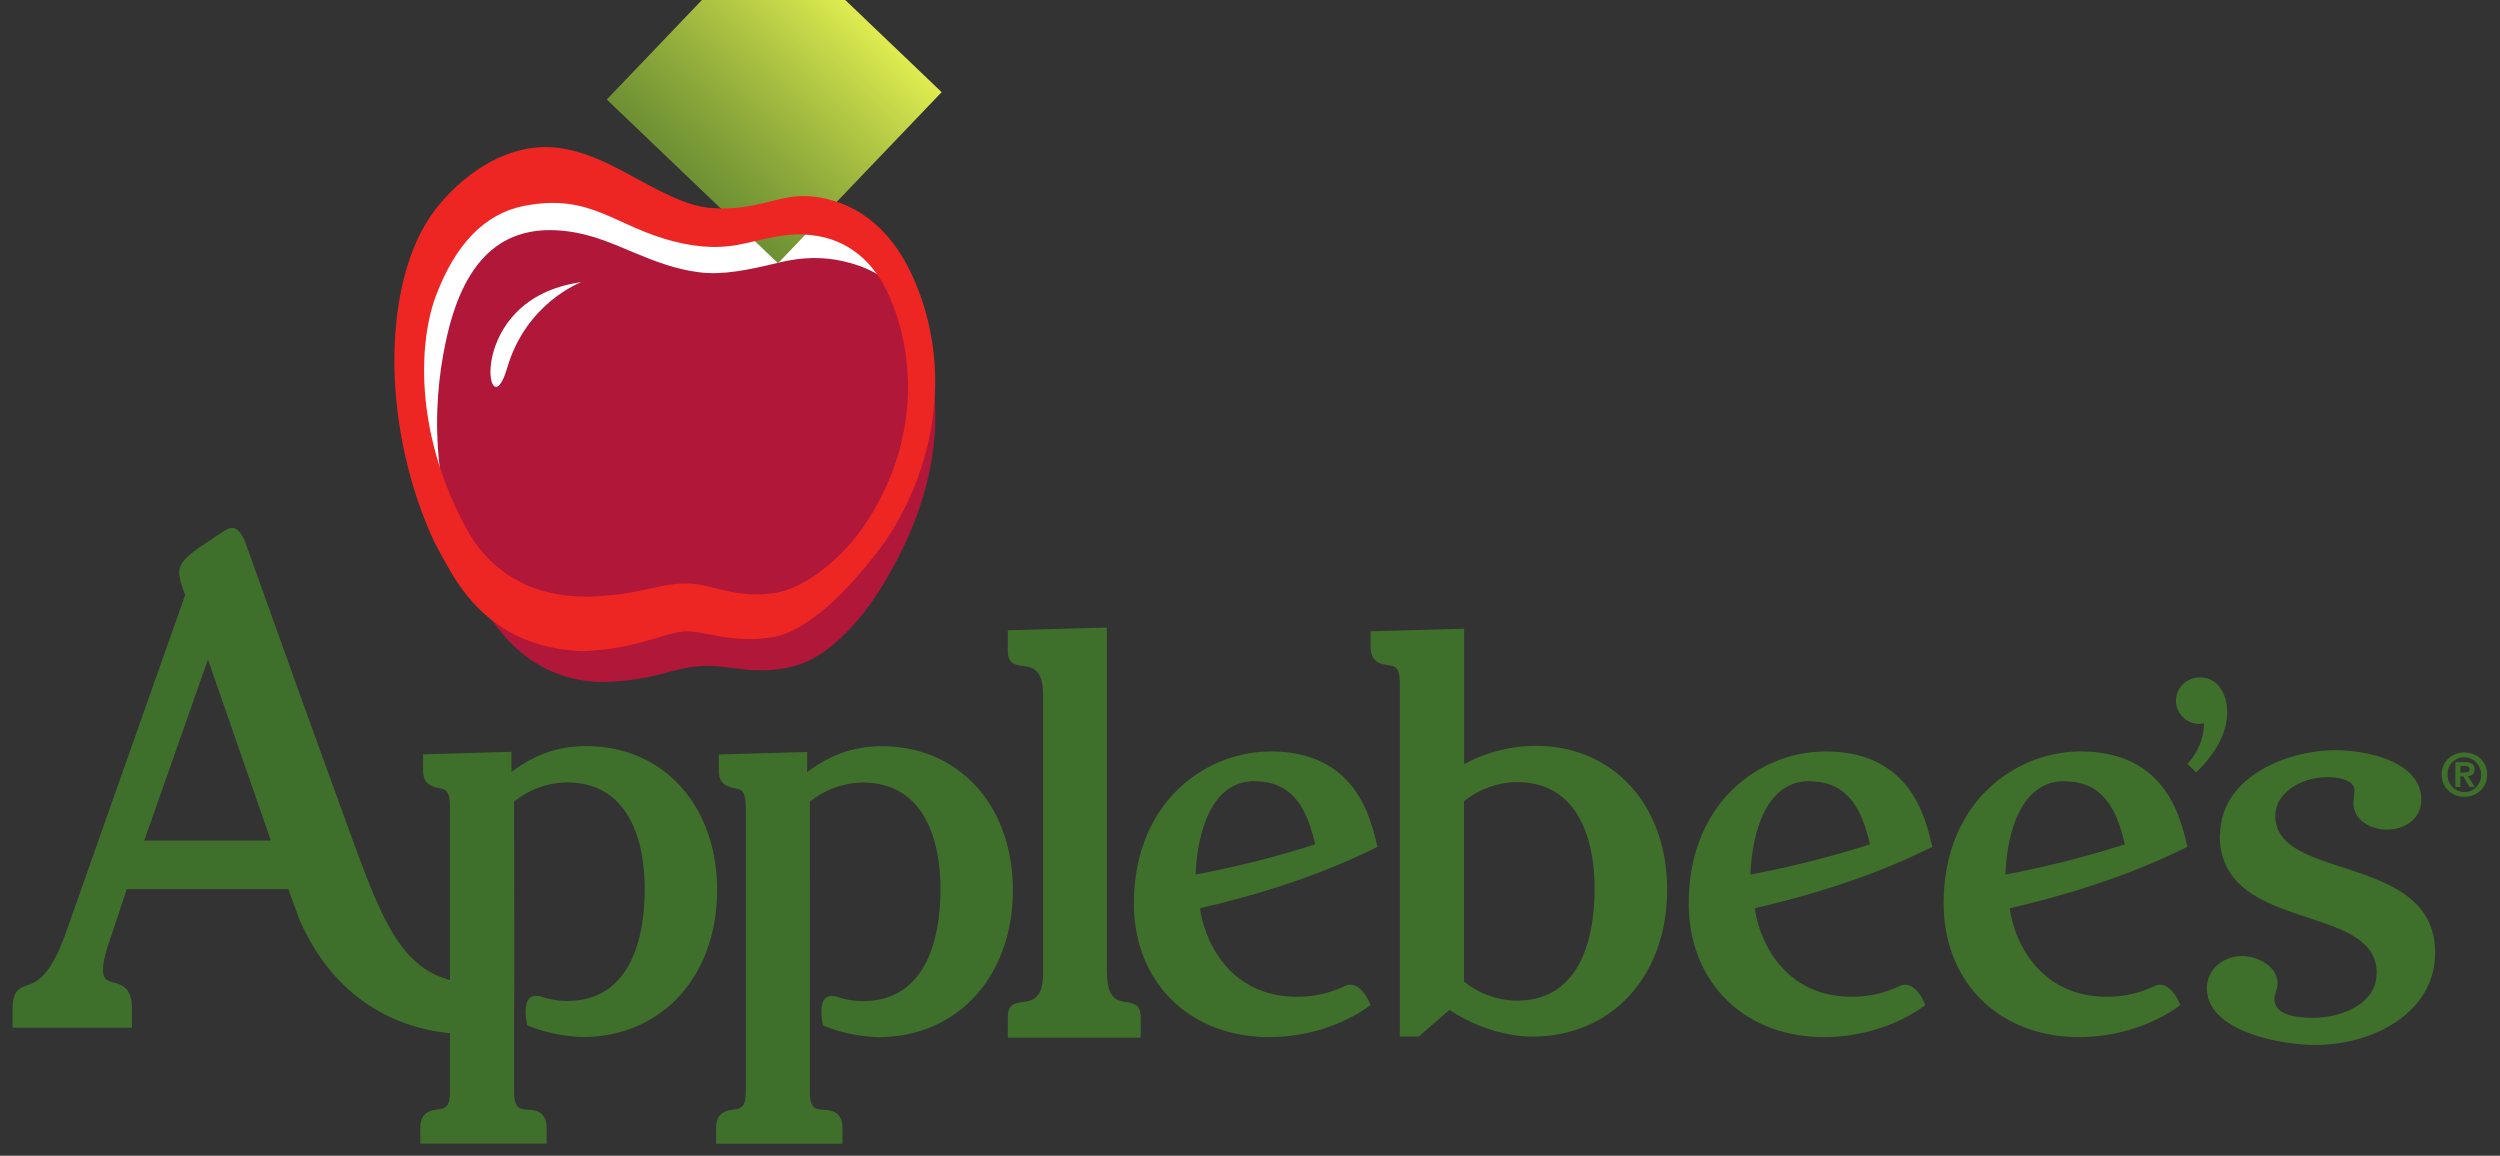 <svg xmlns="http://www.w3.org/2000/svg" width="716" height="331"><rect width="100%" height="100%" fill="#333333" stroke="none"/><defs><clipPath id="A"><path d="M99.375 135.453h161.62V61.367H99.375v74.086zm0 0"/></clipPath><clipPath ><path d="M154.355 61.633c-.262 1.105-1.25 3.527-4.53 6.22-3.62 2.977-6.25 3.5-6.25 3.5.824.45 2.277 1.074 3.97.9 1.73-.172 3.727-.72 5.223-3.043.992-1.543 1.45-3.82 1.594-4.758l.293-2.32c.004-.285-.113-.46-.28-.508h-.016zm0 0"/></clipPath><clipPath id="C"><path d="M148.867 56.094L138.184 67.27l11.184 10.695 10.688-11.176-11.187-10.695zm0 0"/></clipPath><clipPath id="D"><path d="M99.375 135.453h161.62V61.367H99.375v74.086zm0 0"/></clipPath><linearGradient id="E" x1="-.004" y1="0" x2=".676" y2="0" gradientUnits="userSpaceOnUse" gradientTransform="matrix(-15.675,16.396,16.396,15.675,154.371,61.524)"><stop offset=".008" stop-color="#ddeb50"/><stop offset=".016" stop-color="#ddeb50"/><stop offset=".023" stop-color="#dcea50"/><stop offset=".031" stop-color="#dbe94f"/><stop offset=".039" stop-color="#dae84f"/><stop offset=".047" stop-color="#d8e74f"/><stop offset=".055" stop-color="#d7e74e"/><stop offset=".063" stop-color="#d6e64e"/><stop offset=".07" stop-color="#d5e54e"/><stop offset=".078" stop-color="#d4e44d"/><stop offset=".086" stop-color="#d3e34d"/><stop offset=".094" stop-color="#d2e24d"/><stop offset=".102" stop-color="#d1e14d"/><stop offset=".109" stop-color="#d0e14c"/><stop offset=".117" stop-color="#cfe04c"/><stop offset=".125" stop-color="#cedf4c"/><stop offset=".133" stop-color="#cdde4b"/><stop offset=".141" stop-color="#ccdd4b"/><stop offset=".148" stop-color="#cbdc4b"/><stop offset=".156" stop-color="#cadc4b"/><stop offset=".164" stop-color="#c9db4a"/><stop offset=".172" stop-color="#c8da4a"/><stop offset=".18" stop-color="#c7d94a"/><stop offset=".188" stop-color="#c6d849"/><stop offset=".195" stop-color="#c5d749"/><stop offset=".203" stop-color="#c4d749"/><stop offset=".211" stop-color="#c4d649"/><stop offset=".219" stop-color="#c3d548"/><stop offset=".227" stop-color="#c2d448"/><stop offset=".234" stop-color="#c1d348"/><stop offset=".242" stop-color="#c0d348"/><stop offset=".25" stop-color="#bfd247"/><stop offset=".258" stop-color="#bed147"/><stop offset=".266" stop-color="#bdd047"/><stop offset=".273" stop-color="#bccf47"/><stop offset=".281" stop-color="#bbcf46"/><stop offset=".289" stop-color="#bace46"/><stop offset=".297" stop-color="#b9cd46"/><stop offset=".305" stop-color="#b8cc46"/><stop offset=".313" stop-color="#b7cb45"/><stop offset=".32" stop-color="#b6cb45"/><stop offset=".328" stop-color="#b5ca45"/><stop offset=".336" stop-color="#b4c945"/><stop offset=".344" stop-color="#b3c844"/><stop offset=".352" stop-color="#b2c844"/><stop offset=".359" stop-color="#b1c744"/><stop offset=".367" stop-color="#b1c644"/><stop offset=".375" stop-color="#b0c543"/><stop offset=".383" stop-color="#afc443"/><stop offset=".391" stop-color="#aec443"/><stop offset=".398" stop-color="#adc343"/><stop offset=".406" stop-color="#acc242"/><stop offset=".414" stop-color="#abc142"/><stop offset=".422" stop-color="#aac142"/><stop offset=".43" stop-color="#a9c042"/><stop offset=".438" stop-color="#a8bf41"/><stop offset=".445" stop-color="#a7be41"/><stop offset=".453" stop-color="#a6be41"/><stop offset=".461" stop-color="#a6bd41"/><stop offset=".469" stop-color="#a5bc41"/><stop offset=".477" stop-color="#a4bc40"/><stop offset=".484" stop-color="#a3bb40"/><stop offset=".492" stop-color="#a2ba40"/><stop offset=".5" stop-color="#a1b940"/><stop offset=".508" stop-color="#a0b93f"/><stop offset=".516" stop-color="#9fb83f"/><stop offset=".523" stop-color="#9eb73f"/><stop offset=".531" stop-color="#9eb73f"/><stop offset=".539" stop-color="#9db63f"/><stop offset=".547" stop-color="#9cb53e"/><stop offset=".555" stop-color="#9bb43e"/><stop offset=".563" stop-color="#9ab43e"/><stop offset=".57" stop-color="#99b33e"/><stop offset=".578" stop-color="#98b23e"/><stop offset=".586" stop-color="#97b23d"/><stop offset=".594" stop-color="#97b13d"/><stop offset=".602" stop-color="#96b03d"/><stop offset=".609" stop-color="#95b03d"/><stop offset=".617" stop-color="#94af3c"/><stop offset=".625" stop-color="#93ae3c"/><stop offset=".633" stop-color="#92ad3c"/><stop offset=".641" stop-color="#92ad3c"/><stop offset=".648" stop-color="#91ac3c"/><stop offset=".656" stop-color="#90ab3b"/><stop offset=".664" stop-color="#8fab3b"/><stop offset=".672" stop-color="#8eaa3b"/><stop offset=".68" stop-color="#8da93b"/><stop offset=".688" stop-color="#8ca93b"/><stop offset=".695" stop-color="#8ca83b"/><stop offset=".703" stop-color="#8ba73a"/><stop offset=".711" stop-color="#8aa73a"/><stop offset=".719" stop-color="#89a63a"/><stop offset=".727" stop-color="#88a53a"/><stop offset=".734" stop-color="#88a53a"/><stop offset=".742" stop-color="#87a439"/><stop offset=".75" stop-color="#86a439"/><stop offset=".758" stop-color="#85a339"/><stop offset=".766" stop-color="#84a239"/><stop offset=".773" stop-color="#83a239"/><stop offset=".781" stop-color="#83a138"/><stop offset=".789" stop-color="#82a038"/><stop offset=".797" stop-color="#81a038"/><stop offset=".805" stop-color="#809f38"/><stop offset=".813" stop-color="#7f9e38"/><stop offset=".82" stop-color="#7f9e38"/><stop offset=".828" stop-color="#7e9d37"/><stop offset=".836" stop-color="#7d9d37"/><stop offset=".844" stop-color="#7c9c37"/><stop offset=".852" stop-color="#7c9b37"/><stop offset=".859" stop-color="#7b9b37"/><stop offset=".867" stop-color="#7a9a37"/><stop offset=".875" stop-color="#799a36"/><stop offset=".883" stop-color="#789936"/><stop offset=".891" stop-color="#789836"/><stop offset=".898" stop-color="#779836"/><stop offset=".906" stop-color="#769736"/><stop offset=".914" stop-color="#759636"/><stop offset=".922" stop-color="#759635"/><stop offset=".93" stop-color="#749535"/><stop offset=".938" stop-color="#739535"/><stop offset=".945" stop-color="#729435"/><stop offset=".953" stop-color="#719435"/><stop offset=".961" stop-color="#719335"/><stop offset=".969" stop-color="#709234"/><stop offset=".977" stop-color="#6f9234"/><stop offset=".984" stop-color="#6e9134"/><stop offset=".992" stop-color="#6e9134"/><stop offset="1" stop-color="#6d9034"/></linearGradient></defs><g transform="translate(-24.298 -397.076)"><g transform="matrix(3.508 0 0 3.508 -941.28 -596.657)"><g transform="matrix(1.25,0,0,1.25,152.06,207.313)"><g clip-path="url(#D)"><g fill="#3f702b"><path d="M180.492 111.8c2.617 0 3.457 1.973 3.96 4.117a64.92 64.92 0 0 1-7.81 1.973c.027-.93.324-6.1 3.848-6.1m-5.078.613c-1.828 1.828-2.8 4.383-2.8 7.375 0 5.137 3.633 8.727 8.832 8.727 3.953 0 6.47-1.973 6.578-2.062l.043-.03-.02-.055c-.102-.254-.66-1.52-1.578-1.227a7.1 7.1 0 0 1-3.19.742c-4.402 0-6.05-3.602-6.348-5.78 2.852-.672 7.086-1.8 11.266-3.855 0 .004.086-.04.086-.04l.238-.117-.082-.355c-.3-1.18-.703-2.54-1.656-3.687-1.195-1.453-2.953-2.187-5.223-2.187a8.74 8.74 0 0 0-6.145 2.555m41.32-.607c2.6 0 3.453 1.973 3.953 4.117a65.35 65.35 0 0 1-7.805 1.973c.023-.93.32-6.1 3.852-6.1m-5.086.613c-1.828 1.828-2.797 4.383-2.797 7.375 0 5.137 3.63 8.727 8.828 8.727 3.96 0 6.47-1.973 6.578-2.062l.043-.03-.02-.055c-.102-.254-.656-1.516-1.57-1.227a7.14 7.14 0 0 1-3.199.742c-4.398 0-6.05-3.602-6.344-5.78 2.848-.672 7.086-1.8 11.266-3.855-.004.004.1-.04.1-.04l.238-.117-.1-.355c-.28-1.18-.703-2.54-1.648-3.687-1.203-1.453-2.96-2.187-5.23-2.187-2.28 0-4.52.93-6.145 2.555m21.728-.607c2.617 0 3.457 1.973 3.96 4.117a65.63 65.63 0 0 1-7.8 1.973c.023-.93.316-6.1 3.848-6.1m-5.086.613c-1.828 1.828-2.797 4.383-2.797 7.375 0 5.137 3.633 8.727 8.836 8.727 3.957 0 6.47-1.973 6.57-2.062l.043-.03-.02-.055c-.102-.254-.652-1.516-1.57-1.227a7.14 7.14 0 0 1-3.199.742c-4.395 0-6.05-3.602-6.344-5.78 2.852-.672 7.086-1.8 11.266-3.855-.004.004.1-.04.1-.04l.238-.117-.082-.355c-.3-1.18-.7-2.54-1.656-3.687-1.195-1.453-2.96-2.187-5.23-2.187-2.28 0-4.52.93-6.145 2.555m-30.7-.555c4.598 0 5.094 4.836 5.094 6.922 0 2.75-.664 7.355-5.094 7.355a5.59 5.59 0 0 1-3.437-1.254v-11.77a5.62 5.62 0 0 1 3.438-1.254m-9.535-9.844v1.008c0 1.04.7 1.133 1.113 1.195.477.066.793.117.793 1.2v23.062h1.23l2.016-1.746c1.586 1.078 3.648 1.746 5.4 1.746 5.2 0 8.813-3.95 8.813-9.6 0-5.523-3.52-9.383-8.562-9.383a9.82 9.82 0 0 0-4.695 1.19v-8.844l-6.098.168zm-56.116 9.173v-1.305l-5.77.164v1.086c0 .902.645 1.03 1.03 1.117l.148.027c.258.066.578.148.578 1.184v18.578c0 1.1-.32 1.13-.805 1.2-.426.06-1.133.152-1.133 1.215v1.016h8.25v-1.016c0-1.113-.773-1.176-1.23-1.2-.535-.04-.895-.066-.895-1.195v-4.828l.012-2.297-.012-11.8a5.59 5.59 0 0 1 3.438-1.254c4.594 0 5.094 4.844 5.094 6.922 0 2.75-.66 7.355-5.094 7.355a5.26 5.26 0 0 1-1.477-.227c-.023-.004-.22-.066-.22-.066-.316-.086-.555-.05-.727.105-.352.332-.28 1.13-.164 1.746l.008.027.03.012c1.06.44 2.18.688 3.535.758 2.422 0 4.54-.836 6.133-2.43 1.742-1.742 2.703-4.293 2.703-7.172 0-5.53-3.52-9.4-8.562-9.4-2.297 0-3.805.9-4.875 1.688m19.318 0v-1.305l-5.77.164v1.086c0 .902.648 1.03 1.03 1.117l.152.027c.254.066.578.148.578 1.184v18.578c0 1.1-.324 1.13-.8 1.2-.422.06-1.137.152-1.137 1.215v1.016h8.254v-1.016c0-1.113-.773-1.176-1.23-1.2-.54-.04-.9-.066-.9-1.195v-4.828l.004-2.297-.004-11.8a5.58 5.58 0 0 1 3.438-1.254c4.598 0 5.094 4.844 5.094 6.922 0 2.75-.664 7.355-5.094 7.355a5.26 5.26 0 0 1-1.48-.227l-.04-.012-.172-.055c-.32-.086-.562-.05-.73.105-.355.332-.285 1.13-.164 1.738l.004.035.03.012c1.063.44 2.188.688 3.54.758 2.422 0 4.54-.836 6.125-2.43 1.75-1.742 2.707-4.293 2.707-7.172 0-5.53-3.52-9.4-8.56-9.4-2.3 0-3.8.9-4.88 1.688m92.27 4.133c0 3.477 3.05 4.48 5.754 5.37 2.3.762 4.492 1.48 4.492 3.598 0 2.16-2.477 2.945-4.14 2.945-1.707 0-2.535-.4-2.535-1.254 0-.137.047-.297.1-.46.05-.176.102-.352.102-.516 0-1.168-1.344-1.8-2.316-1.8-1.133 0-2.3.78-2.3 2.1 0 2.8 4.77 3.703 7.078 3.703 3.797 0 7.828-2.113 7.828-6.03 0-3.598-3.2-4.637-6.016-5.56-2.375-.773-4.418-1.437-4.418-3.37 0-1.652 1.926-2.53 3.32-2.53.555 0 1.848.082 1.848.88l-.07.8c0 1.137 1.133 1.746 2.195 1.746 1.113 0 2.238-.664 2.238-1.934 0-2.574-3.672-3.25-5.613-3.25-3.13 0-7.527 1.727-7.527 5.574m-72.7 8.976c0 3.04 2.2 1 2.2 2.9v1.324h-8.68v-1.324c0-1.953 2.305.172 2.305-2.9v-18.156c0-3.078-2.305-.953-2.305-2.906v-1.324l6.47-.176v22.563zm0 0"/><path d="M240.672 106.543a1.53 1.53 0 0 0 1.512 1.508l.316-.035c0 .77-.27 1.703-.96 2.512l-.113.137.56.555.133-.133c1.262-1.262 1.898-2.547 1.898-3.816 0-1.1-.555-2.254-1.77-2.254-.883 0-1.574.672-1.574 1.527m-128.54-2.692l.04.1 4.07 11.72h-8.273l4.164-11.828m.152-7.797v-.004l-.207.145c.008 0-.195.133-.195.133-.824.54-1.63 1.125-1.63 1.832 0 .4.207.973.34 1.34l.05.145c-.02.05-7.793 22.06-7.793 22.06-1.035 2.9-1.922 3.22-2.508 3.418-.43.152-.97.332-.97 1.477v1.3h7.793v-1.3c0-1.2-.56-1.473-1.13-1.633-.516-.14-.758-.207-.758-.906 0-.63.414-1.812.633-2.44l.023-.062s0-.008.668-2.016l.234-.695h10.543c.03.078.738 2.012.738 2.012 3.793 8.613 12.016 7.4 12.105 7.402l.05-.012-.105-3.2c-5.445 0-6.47-3.637-9.465-11.832l-2.43-6.703-3.668-10.23c-.06-.168-.383-.992-.84-1.027-.195-.012-.37.016-1.484.813"/></g><path d="M156.313 79.512c-.82-1.758-2.293-3.266-4.5-3.66-1.328-.242-2.258-.145-4.61.43-1.687.402-3.102.344-4.82-.1-3.914-.988-5.39-3.148-9.734-2.34-2.672.504-4.578 2.563-5.832 5.898-1.078 2.86-1.484 8.73 1.93 15.074 1.62 3.023 4.324 4.547 7.9 4.574 3.406-.098 4.238-.742 6.22-.867 1.78-.113 3.273.984 5.836.648 2.063-.203 4.555-2.21 5.984-4.29 3.762-5.44 3.5-11.336 1.617-15.38" fill="#fff"/><path d="M150.45 104.266c-2.6.703-4.297-.12-6.152.012-2.05.145-2.816.926-6.36 1.04-3.715-.035-6.523-2.223-8.203-5.7-3.54-7.316-2.75-13.645-1.957-17.023 1.168-4.957 3.73-7.47 8.355-6.637 2.695.484 4.97 2.207 8.094 2.598 1.55.195 3.22-.156 5.18-.63 1.5-.367 2.86-.4 4.203-.098 2.137.5 3.56 1.39 4.656 3.758 2.125 4.578 2.063 10.7-2.11 17.48-1.473 2.402-3.523 4.605-5.707 5.2" fill="#b01738"/><path d="M143.574 71.352s-.098-1.992 1.113-4.22 3.9-3.703 5.68-4.016 2.86-.5 3.453-1.2c.46-.555.848-.336.832.223-.008.38-.152 1.38-.293 2.32s-.602 3.215-1.594 4.758c-1.496 2.32-3.492 2.87-5.223 3.043-1.69.164-3.145-.465-3.97-.9" fill="#dceb4f"/></g><g clip-path="url(#C)"><path d="M148.867 56.094l11.188 10.695-10.687 11.176-11.184-10.695 10.684-11.176zm0 0" fill="url(#E)"/></g><g clip-path="url(#A)"><path d="M148.906 99.53c-2.56.332-4.055-.762-5.836-.648-1.98.125-2.805.766-6.22.863-3.586-.023-6.29-1.55-7.9-4.57-3.414-6.348-3.004-12.215-1.93-15.074 1.262-3.34 3.16-5.395 5.832-5.898 4.344-.812 5.82 1.348 9.734 2.34 1.72.43 3.14.488 4.82.082 2.352-.57 3.28-.664 4.61-.43 2.207.398 3.68 1.906 4.5 3.664 1.887 4.047 2.145 9.94-1.617 15.38-1.43 2.074-3.922 4.1-5.984 4.293m9.406-20.344c-1.352-3.21-3.527-5.11-6.395-5.547-1.887-.285-2.992.418-4.88.656-1.258.156-2.406.14-3.578-.273-2.977-1.055-5.29-3.156-8.383-3.586-3.902-.535-7.168 2.566-8.492 4.57-3.113 4.742-3.078 13.89.352 21.21 0 0 .773 1.477 1.22 2.184 1.355 2.19 3.7 4.68 8.37 4.9 3.418-.102 5.234-1.133 6.598-1.28 1.32-.137 3.078.816 5.863.37 3.496-.56 7.5-6.45 7.5-6.45 2.945-4.45 4.352-10.75 1.824-16.766" fill="#ee2623"/><path d="M136.523 79.2s-3.602 1.316-4.848 5.613c-1.29 4.445-2.922-4.555 4.848-5.613" fill="#fff"/><path d="M258.145 110.762c.078-.176.19-.328.328-.453s.293-.223.473-.29a1.61 1.61 0 0 1 .563-.102 1.65 1.65 0 0 1 .566.102 1.54 1.54 0 0 1 .473.289c.137.125.242.277.328.453a1.49 1.49 0 0 1 .121.602c0 .22-.043.418-.12.594-.086.184-.19.332-.328.46a1.55 1.55 0 0 1-.473.293c-.184.063-.37.098-.566.098s-.383-.035-.562-.098c-.18-.07-.336-.168-.473-.293s-.25-.277-.328-.46c-.082-.176-.12-.375-.12-.594s.04-.422.12-.602m.355 1.055c.06.14.137.262.234.363a1.04 1.04 0 0 0 .348.238c.133.06.273.086.426.086a1.02 1.02 0 0 0 .422-.086 1.08 1.08 0 0 0 .348-.238c.098-.102.176-.223.234-.363a1.16 1.16 0 0 0 .09-.453c0-.168-.03-.316-.1-.46-.06-.137-.137-.254-.234-.355a1.07 1.07 0 0 0-.348-.234 1.02 1.02 0 0 0-.422-.086c-.152 0-.293.027-.426.086a1.03 1.03 0 0 0-.348.234c-.098.102-.176.22-.234.355-.06.145-.082.293-.082.46 0 .16.023.316.082.453m1.04-1.27c.207 0 .363.04.477.11.105.07.164.195.164.367a.66.66 0 0 1-.031.195.46.46 0 0 1-.094.129c-.04.035-.086.063-.137.078s-.11.027-.168.035l.438.707h-.34l-.395-.69h-.2v.69h-.324v-1.62h.61zm0 .68a.62.62 0 0 0 .227-.039c.06-.023.094-.1.094-.187 0-.043-.016-.078-.035-.102-.02-.03-.043-.047-.078-.062a.47.47 0 0 0-.105-.031c-.04-.004-.078-.004-.117-.004h-.27v.426h.285zm0 0" fill="#3f702b"/></g></g></g></g></svg>